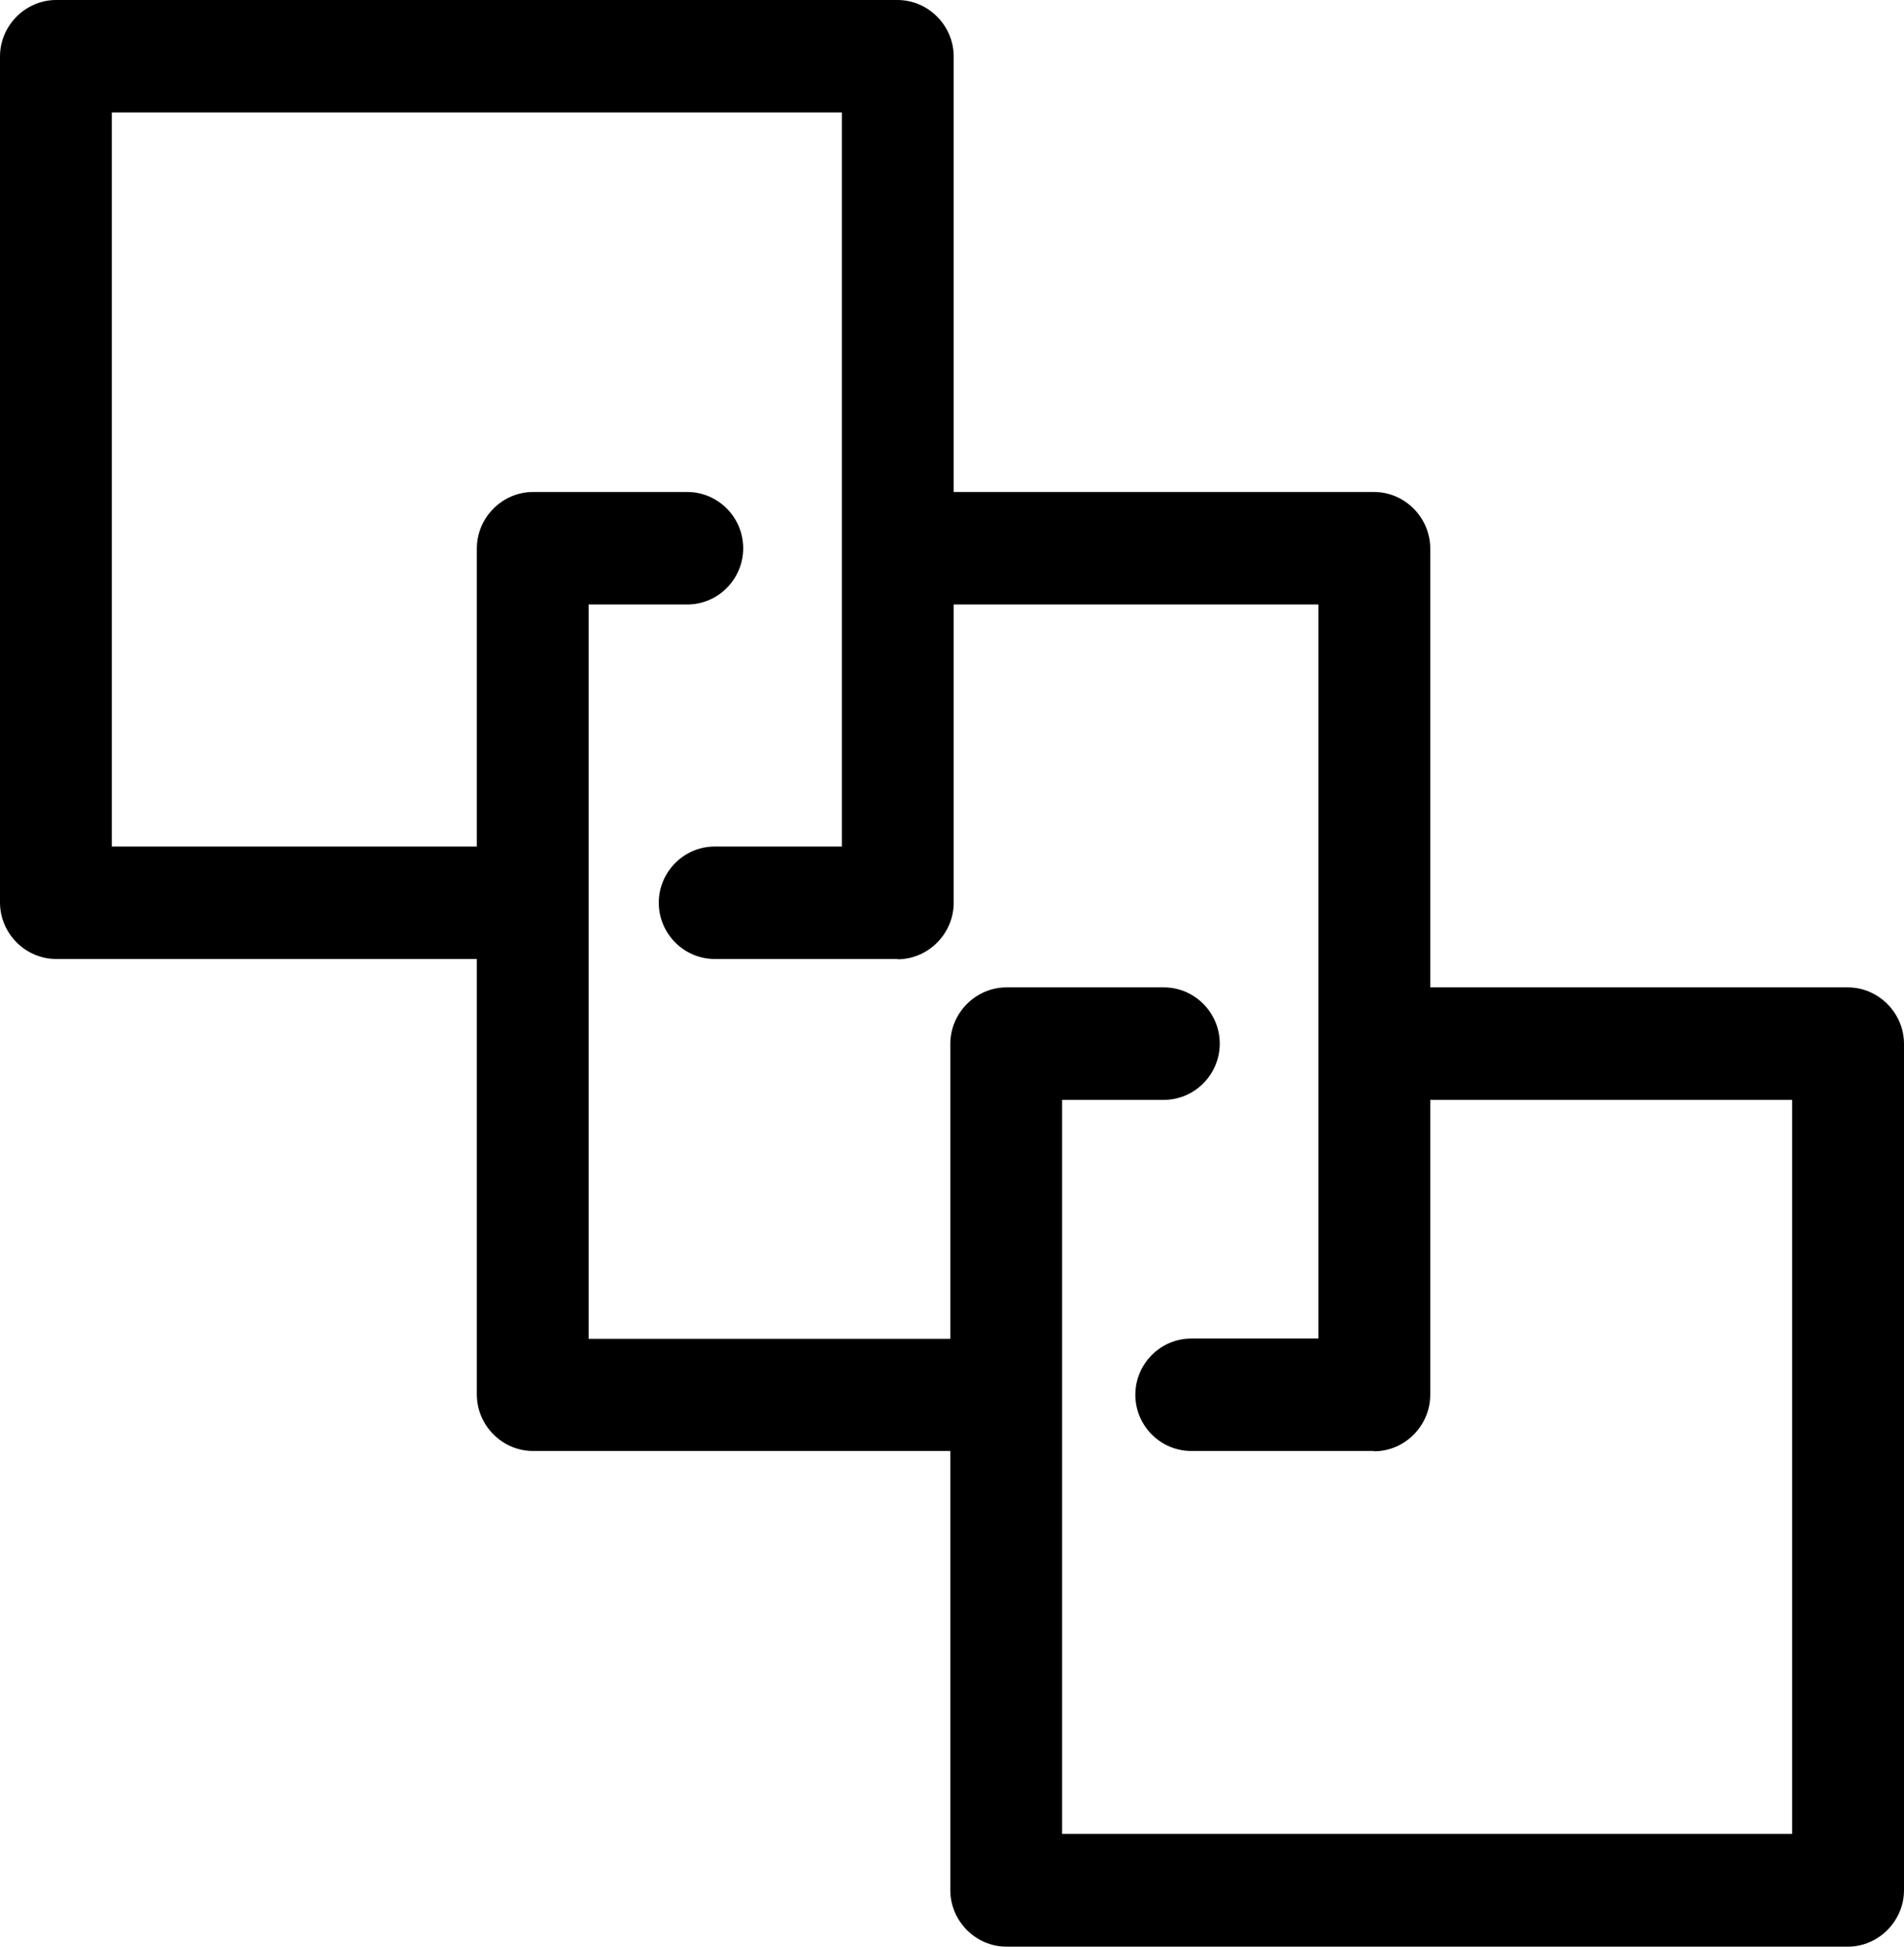 <svg width="45" height="46" viewBox="0 0 45 46" fill="none" xmlns="http://www.w3.org/2000/svg">
<g clip-path="url(#clip0_354_156)">
<path d="M21.212 22.661H16.892C16.165 22.661 15.57 22.063 15.57 21.332C15.57 20.602 16.165 20.004 16.892 20.004H19.897V2.657H2.642V20.004H11.785C12.512 20.004 13.106 20.602 13.106 21.332C13.106 22.063 12.512 22.661 11.785 22.661H1.328C0.601 22.661 0 22.057 0 21.326V1.335C0 0.605 0.601 0 1.328 0H21.212C21.939 0 22.54 0.605 22.54 1.335V21.332C22.54 22.063 21.939 22.668 21.212 22.668V22.661Z" fill="currentColor"/>
<path d="M43.672 46H23.788C23.061 46 22.46 45.395 22.46 44.665V24.668C22.46 23.937 23.061 23.332 23.788 23.332H27.507C28.234 23.332 28.828 23.93 28.828 24.661C28.828 25.392 28.234 25.99 27.507 25.99H25.102V43.336H42.357V25.99H33.215C32.488 25.99 31.893 25.392 31.893 24.661C31.893 23.93 32.488 23.332 33.215 23.332H43.672C44.398 23.332 45 23.937 45 24.668V44.665C45 45.395 44.398 46 43.672 46Z" fill="currentColor"/>
<path d="M32.475 34.287H28.155C27.428 34.287 26.833 33.69 26.833 32.959C26.833 32.228 27.428 31.63 28.155 31.63H31.16V14.284H21.602C20.875 14.284 20.28 13.686 20.28 12.955C20.28 12.224 20.875 11.626 21.602 11.626H32.475C33.202 11.626 33.803 12.231 33.803 12.962V32.959C33.803 33.69 33.202 34.294 32.475 34.294V34.287Z" fill="currentColor"/>
<path d="M23.055 34.287H12.597C11.871 34.287 11.27 33.683 11.27 32.952V12.962C11.27 12.231 11.871 11.626 12.597 11.626H16.244C16.971 11.626 17.565 12.224 17.565 12.955C17.565 13.686 16.971 14.284 16.244 14.284H13.912V31.637H23.055C23.781 31.637 24.376 32.234 24.376 32.965C24.376 33.696 23.781 34.294 23.055 34.294V34.287Z" fill="currentColor"/>
</g>
<defs>
<clipPath id="clip0_354_156">
<rect width="45" height="46" fill="white"/>
</clipPath>
</defs>
</svg>
